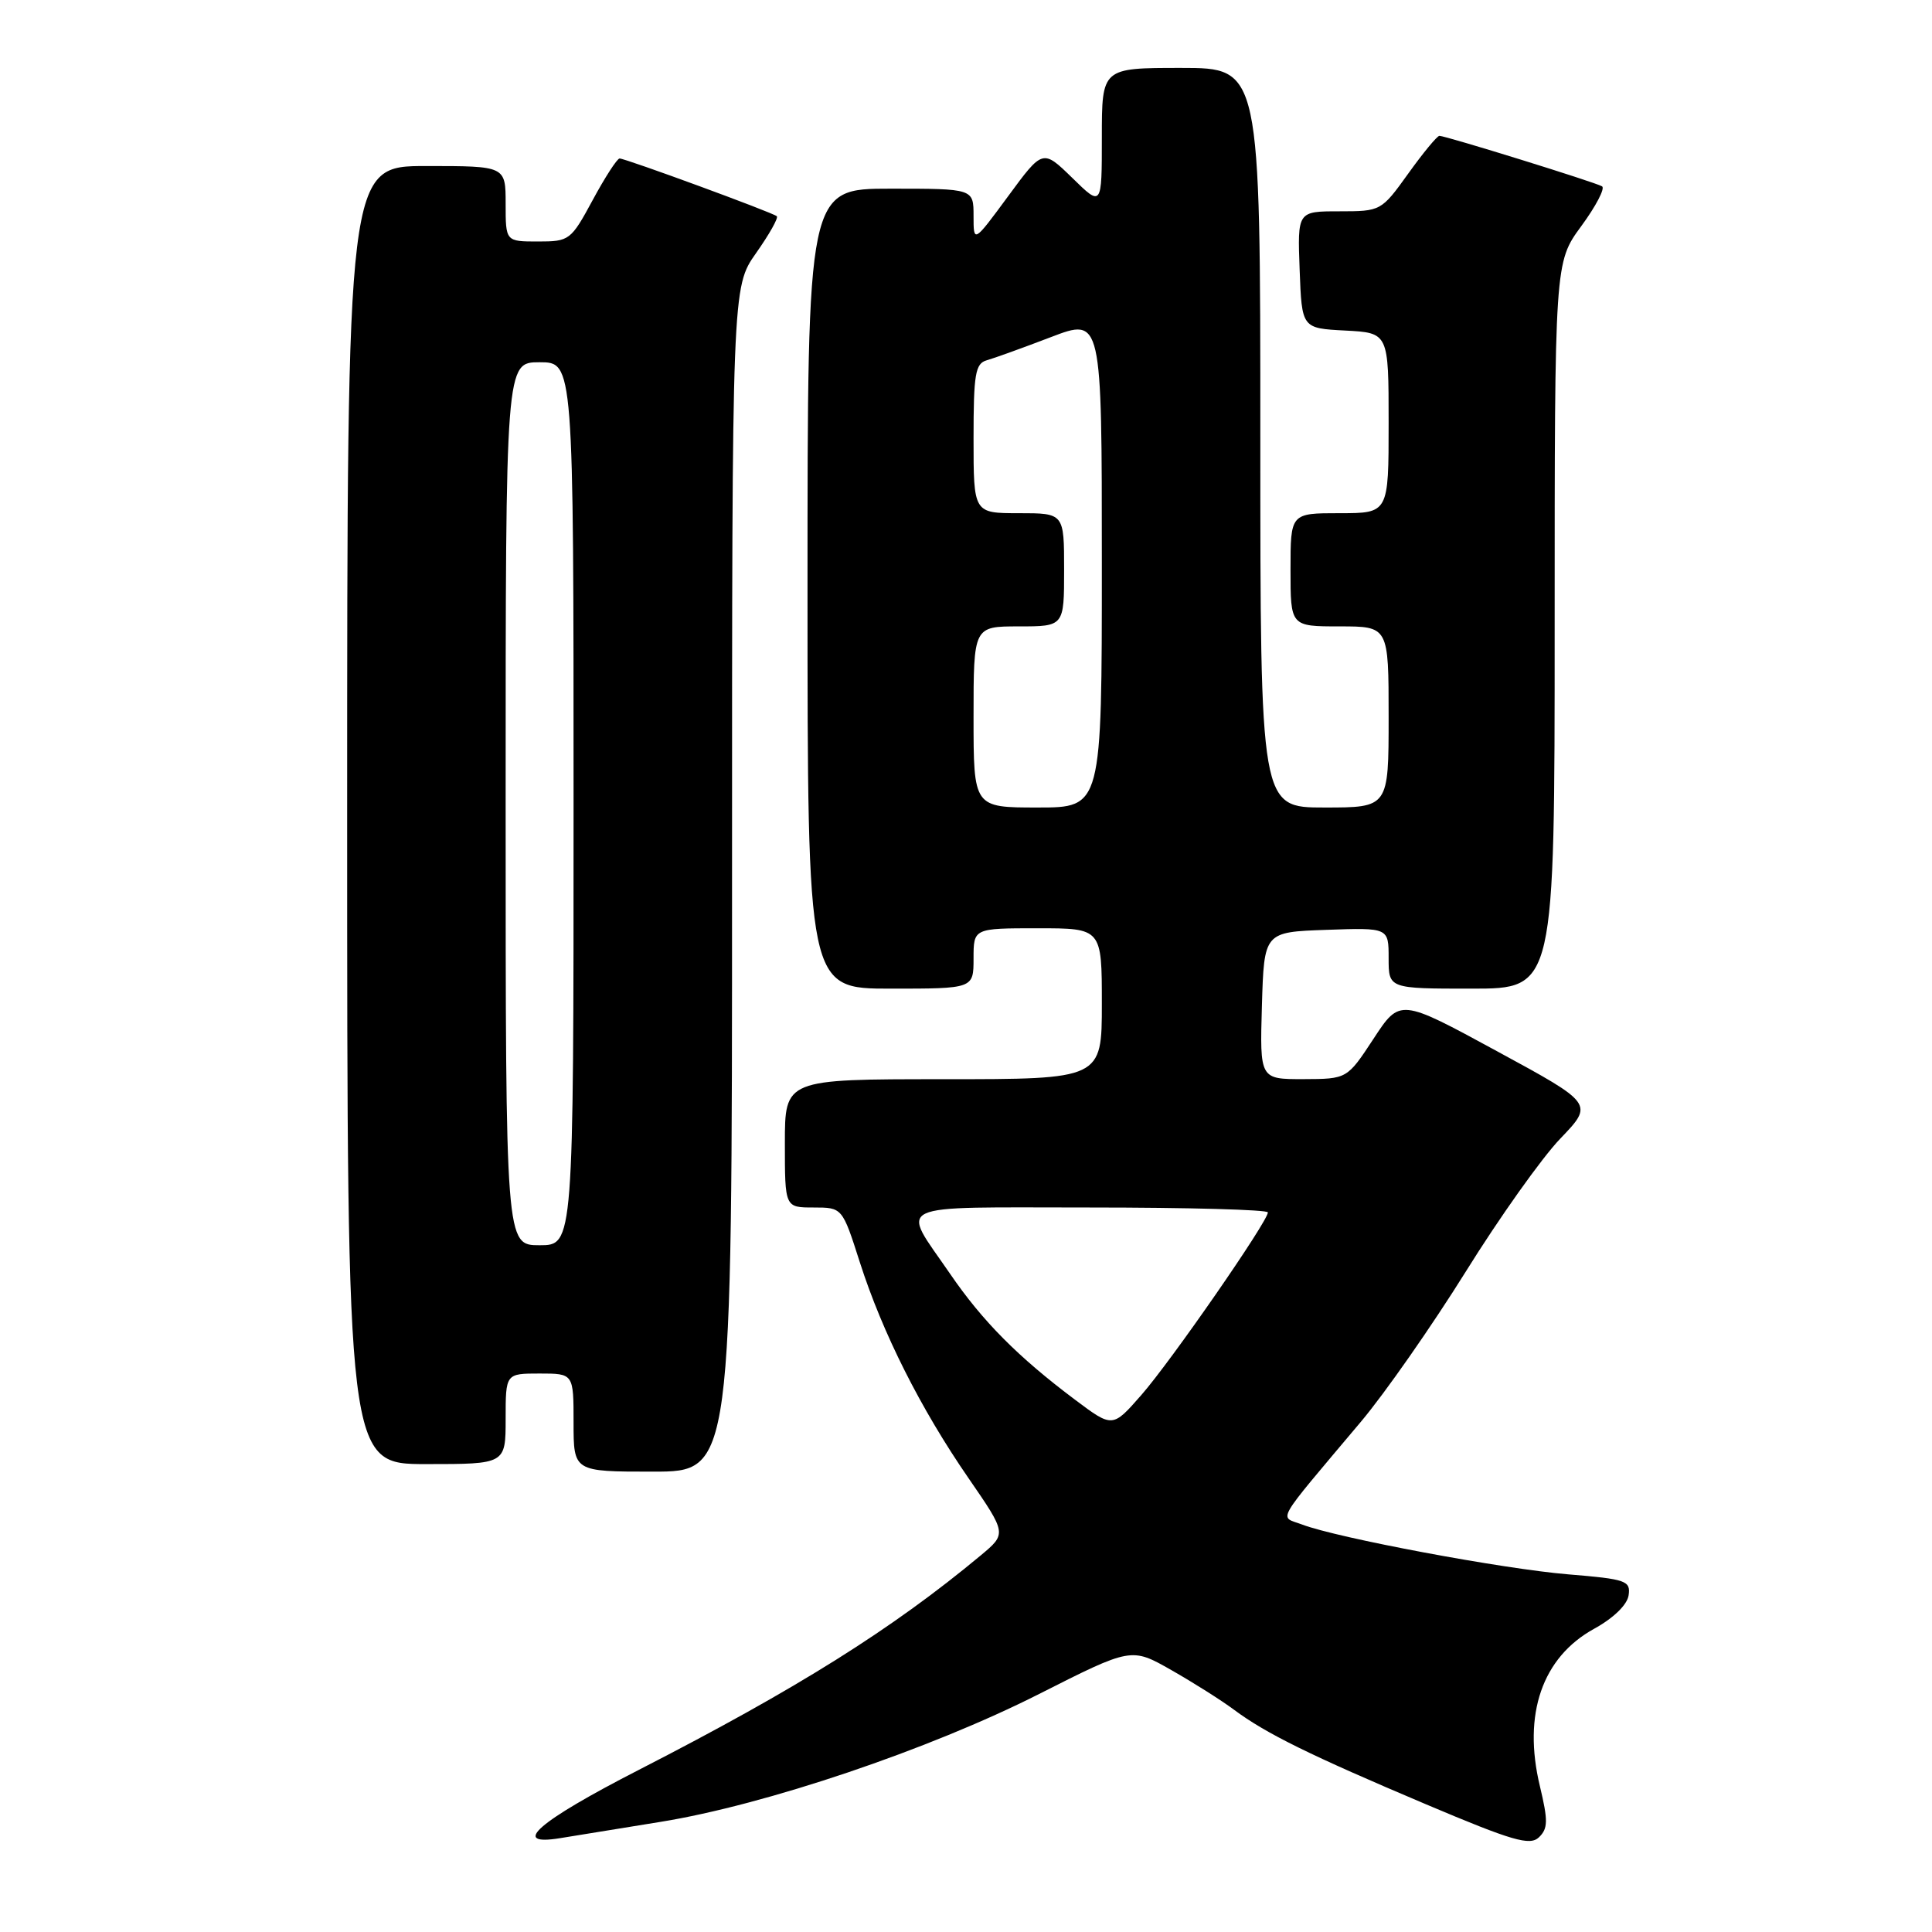 <?xml version="1.0" encoding="UTF-8" standalone="no"?>
<!DOCTYPE svg PUBLIC "-//W3C//DTD SVG 1.1//EN" "http://www.w3.org/Graphics/SVG/1.1/DTD/svg11.dtd" >
<svg xmlns="http://www.w3.org/2000/svg" xmlns:xlink="http://www.w3.org/1999/xlink" version="1.1" viewBox="0 0 256 256">
 <g >
 <path fill="currentColor"
d=" M 204.04 236.66 C 201.75 227.13 204.35 219.61 211.23 215.82 C 213.80 214.41 215.62 212.64 215.80 211.38 C 216.08 209.46 215.47 209.24 207.80 208.61 C 199.19 207.90 177.21 203.79 172.54 202.01 C 169.48 200.85 168.69 202.22 180.31 188.41 C 183.51 184.61 189.76 175.65 194.22 168.50 C 198.67 161.35 204.30 153.42 206.75 150.87 C 211.18 146.25 211.18 146.25 198.34 139.28 C 185.50 132.30 185.50 132.30 182.00 137.64 C 178.50 142.97 178.50 142.97 172.71 142.99 C 166.93 143.00 166.93 143.00 167.21 133.25 C 167.50 123.50 167.50 123.50 175.75 123.21 C 184.00 122.92 184.00 122.92 184.00 126.96 C 184.00 131.00 184.00 131.00 195.00 131.00 C 206.00 131.00 206.00 131.00 206.00 82.88 C 206.00 34.77 206.00 34.77 209.53 29.96 C 211.47 27.32 212.71 24.94 212.28 24.69 C 211.39 24.15 191.56 18.00 190.73 18.00 C 190.43 18.00 188.57 20.25 186.60 23.00 C 183.03 27.97 182.97 28.00 177.46 28.00 C 171.92 28.00 171.92 28.00 172.21 35.75 C 172.50 43.50 172.50 43.50 178.25 43.80 C 184.00 44.10 184.00 44.10 184.00 56.05 C 184.00 68.00 184.00 68.00 177.50 68.00 C 171.00 68.00 171.00 68.00 171.00 75.50 C 171.00 83.00 171.00 83.00 177.50 83.00 C 184.00 83.00 184.00 83.00 184.00 95.00 C 184.00 107.00 184.00 107.00 175.50 107.00 C 167.00 107.00 167.00 107.00 167.00 58.00 C 167.00 9.00 167.00 9.00 156.50 9.00 C 146.00 9.00 146.00 9.00 146.00 18.20 C 146.00 27.41 146.00 27.41 142.09 23.58 C 138.17 19.76 138.17 19.76 133.59 25.99 C 129.00 32.22 129.00 32.22 129.00 28.61 C 129.00 25.00 129.00 25.00 118.00 25.00 C 107.00 25.00 107.00 25.00 107.00 78.00 C 107.00 131.00 107.00 131.00 118.00 131.00 C 129.00 131.00 129.00 131.00 129.00 127.00 C 129.00 123.00 129.00 123.00 137.50 123.00 C 146.00 123.00 146.00 123.00 146.00 133.00 C 146.00 143.00 146.00 143.00 125.00 143.00 C 104.00 143.00 104.00 143.00 104.00 151.50 C 104.00 160.00 104.00 160.00 107.80 160.00 C 111.61 160.00 111.61 160.00 113.93 167.25 C 116.94 176.63 121.98 186.65 128.33 195.86 C 133.40 203.22 133.40 203.22 129.95 206.10 C 118.22 215.86 105.68 223.73 84.68 234.50 C 71.28 241.37 67.48 244.67 74.25 243.56 C 76.04 243.26 82.00 242.30 87.50 241.41 C 101.40 239.17 123.18 231.81 137.69 224.46 C 149.91 218.28 149.91 218.28 155.20 221.29 C 158.12 222.95 161.85 225.31 163.50 226.54 C 167.76 229.71 173.57 232.57 189.00 239.10 C 200.44 243.94 202.72 244.60 203.92 243.45 C 205.12 242.29 205.14 241.26 204.04 236.66 Z  M 97.00 116.53 C 97.00 38.06 97.00 38.06 100.18 33.54 C 101.93 31.06 103.17 28.86 102.93 28.65 C 102.37 28.15 82.88 21.00 82.10 21.00 C 81.77 21.01 80.17 23.48 78.54 26.50 C 75.65 31.85 75.45 32.00 71.29 32.00 C 67.00 32.00 67.00 32.00 67.00 27.00 C 67.00 22.00 67.00 22.00 56.50 22.00 C 46.00 22.00 46.00 22.00 46.00 108.00 C 46.00 194.00 46.00 194.00 56.50 194.00 C 67.00 194.00 67.00 194.00 67.00 188.00 C 67.00 182.00 67.00 182.00 71.50 182.00 C 76.00 182.00 76.00 182.00 76.00 188.50 C 76.00 195.00 76.00 195.00 86.50 195.00 C 97.00 195.00 97.00 195.00 97.00 116.53 Z  M 142.46 185.48 C 134.89 179.80 130.19 175.07 125.88 168.77 C 119.32 159.20 117.64 160.00 144.39 160.00 C 157.38 160.00 168.00 160.29 168.00 160.65 C 168.00 161.84 155.14 180.40 151.23 184.85 C 147.42 189.20 147.42 189.20 142.46 185.48 Z  M 129.00 95.00 C 129.00 83.00 129.00 83.00 135.00 83.00 C 141.00 83.00 141.00 83.00 141.00 75.50 C 141.00 68.00 141.00 68.00 135.00 68.00 C 129.00 68.00 129.00 68.00 129.00 58.12 C 129.00 49.56 129.23 48.17 130.75 47.74 C 131.71 47.47 135.54 46.09 139.25 44.67 C 146.00 42.09 146.00 42.09 146.00 74.54 C 146.00 107.00 146.00 107.00 137.50 107.00 C 129.00 107.00 129.00 107.00 129.00 95.00 Z  M 67.00 106.50 C 67.00 48.00 67.00 48.00 71.50 48.00 C 76.00 48.00 76.00 48.00 76.00 106.50 C 76.00 165.00 76.00 165.00 71.50 165.00 C 67.00 165.00 67.00 165.00 67.00 106.50 Z "/>
</g>
</svg>